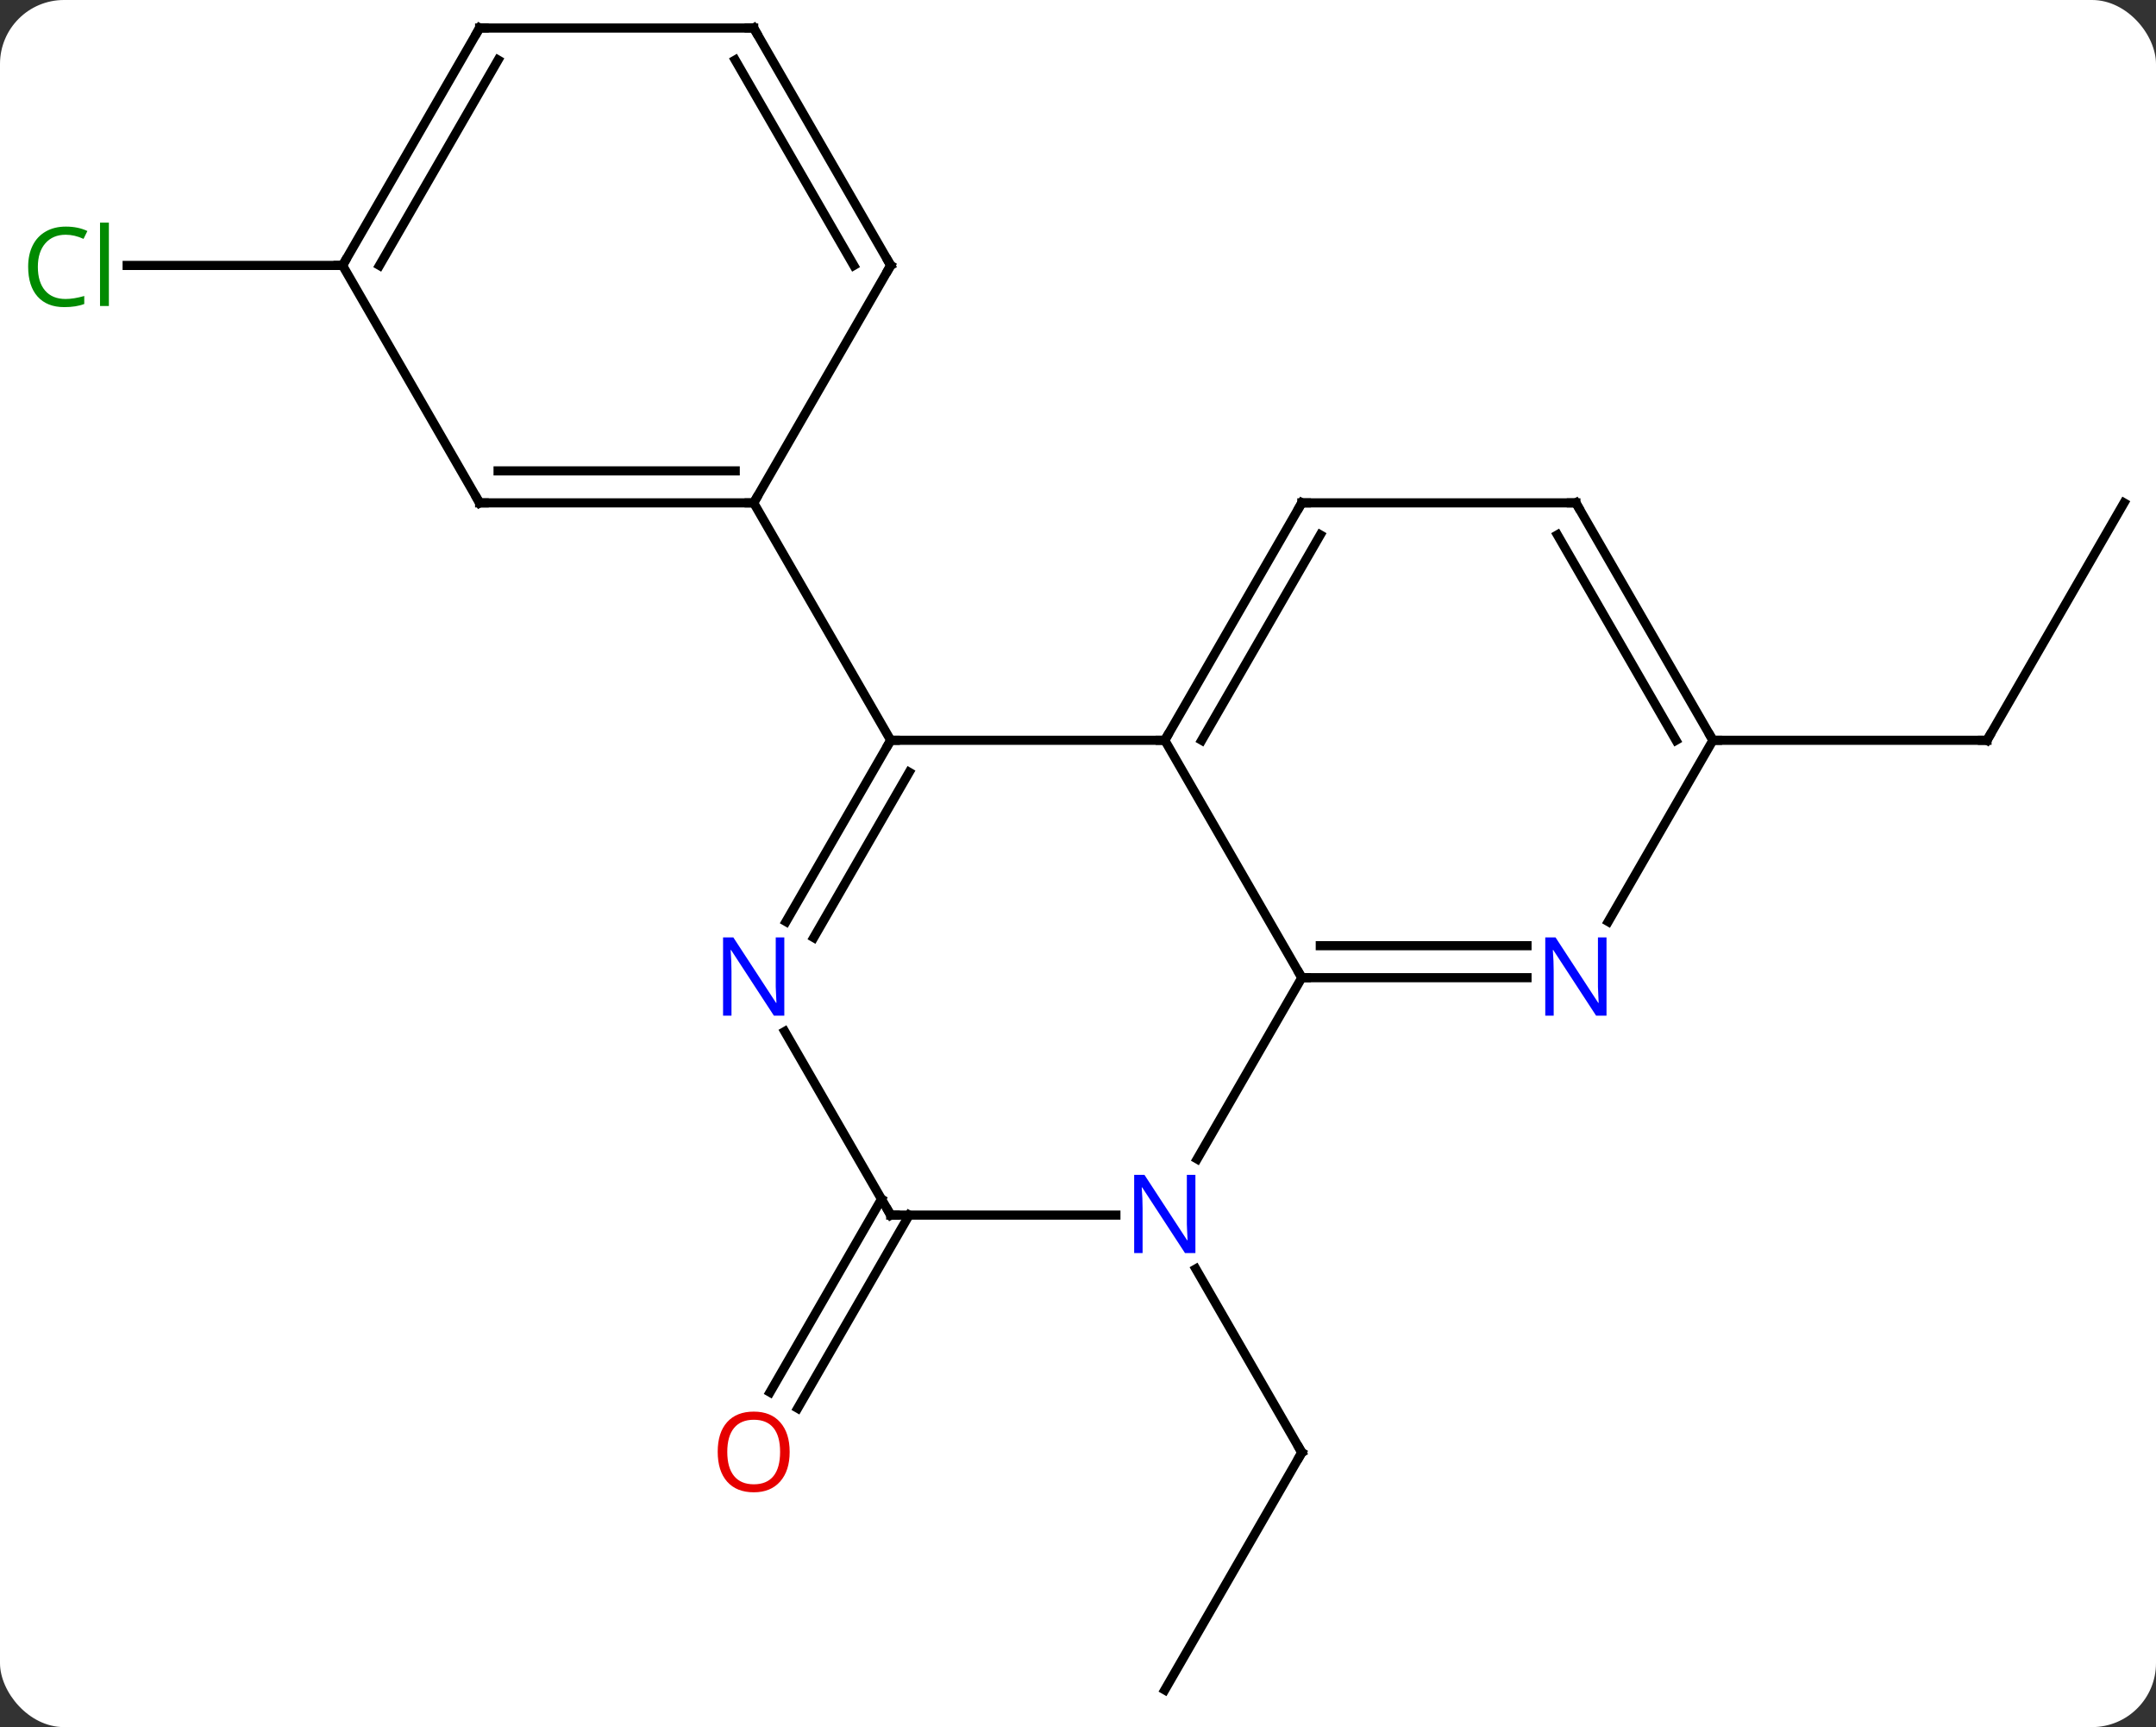 <svg width="236" viewBox="0 0 236 189" style="fill-opacity:1; color-rendering:auto; color-interpolation:auto; text-rendering:auto; stroke:black; stroke-linecap:square; stroke-miterlimit:10; shape-rendering:auto; stroke-opacity:1; fill:black; stroke-dasharray:none; font-weight:normal; stroke-width:1; font-family:'Open Sans'; font-style:normal; stroke-linejoin:miter; font-size:12; stroke-dashoffset:0; image-rendering:auto;" height="189" class="cas-substance-image" xmlns:xlink="http://www.w3.org/1999/xlink" xmlns="http://www.w3.org/2000/svg"><rect x="0" y="0" width="236" height="189" fill="#333333" stroke="none"/><svg class="cas-substance-single-component"><rect y="0" x="0" width="236" stroke="none" ry="7" rx="7" height="189" fill="white" class="cas-substance-group"/><svg y="0" x="0" width="236" viewBox="0 0 236 189" style="fill:black;" height="189" class="cas-substance-single-component-image"><svg><g><g transform="translate(120,94)" style="text-rendering:geometricPrecision; color-rendering:optimizeQuality; color-interpolation:linearRGB; stroke-linecap:butt; image-rendering:optimizeQuality;"><line y2="90.933" y1="64.953" x2="7.5" x1="22.5" style="fill:none;"/><line y2="44.858" y1="64.953" x2="10.899" x1="22.5" style="fill:none;"/><line y2="38.97" y1="60.106" x2="-20.479" x1="-32.681" style="fill:none;"/><line y2="37.22" y1="58.356" x2="-23.51" x1="-35.712" style="fill:none;"/><line y2="-38.97" y1="-12.99" x2="112.5" x1="97.5" style="fill:none;"/><line y2="-12.99" y1="-12.99" x2="67.5" x1="97.5" style="fill:none;"/><line y2="-64.953" y1="-64.953" x2="-82.5" x1="-106.082" style="fill:none;"/><line y2="-12.99" y1="-12.99" x2="-22.5" x1="7.5" style="fill:none;"/><line y2="12.99" y1="-12.99" x2="22.5" x1="7.5" style="fill:none;"/><line y2="-38.97" y1="-12.99" x2="22.5" x1="7.5" style="fill:none;"/><line y2="-35.47" y1="-12.99" x2="24.521" x1="11.541" style="fill:none;"/><line y2="6.852" y1="-12.99" x2="-33.956" x1="-22.5" style="fill:none;"/><line y2="8.602" y1="-9.49" x2="-30.925" x1="-20.479" style="fill:none;"/><line y2="-38.97" y1="-12.99" x2="-37.5" x1="-22.5" style="fill:none;"/><line y2="32.832" y1="12.99" x2="11.044" x1="22.5" style="fill:none;"/><line y2="12.99" y1="12.99" x2="47.148" x1="22.5" style="fill:none;"/><line y2="9.49" y1="9.49" x2="47.148" x1="24.521" style="fill:none;"/><line y2="-38.97" y1="-38.97" x2="52.5" x1="22.5" style="fill:none;"/><line y2="38.97" y1="18.878" x2="-22.5" x1="-34.1" style="fill:none;"/><line y2="38.97" y1="38.97" x2="-22.5" x1="2.148" style="fill:none;"/><line y2="-12.99" y1="6.852" x2="67.5" x1="56.044" style="fill:none;"/><line y2="-12.99" y1="-38.97" x2="67.5" x1="52.5" style="fill:none;"/><line y2="-12.99" y1="-35.47" x2="63.459" x1="50.479" style="fill:none;"/><line y2="-38.97" y1="-38.97" x2="-67.5" x1="-37.5" style="fill:none;"/><line y2="-42.47" y1="-42.47" x2="-65.479" x1="-39.521" style="fill:none;"/><line y2="-64.953" y1="-38.97" x2="-22.5" x1="-37.5" style="fill:none;"/><line y2="-64.953" y1="-38.97" x2="-82.5" x1="-67.5" style="fill:none;"/><line y2="-90.933" y1="-64.953" x2="-37.5" x1="-22.5" style="fill:none;"/><line y2="-87.433" y1="-64.953" x2="-39.521" x1="-26.541" style="fill:none;"/><line y2="-90.933" y1="-64.953" x2="-67.5" x1="-82.5" style="fill:none;"/><line y2="-87.433" y1="-64.953" x2="-65.479" x1="-78.459" style="fill:none;"/><line y2="-90.933" y1="-90.933" x2="-67.5" x1="-37.5" style="fill:none;"/><path style="fill:none; stroke-miterlimit:5;" d="M22.25 65.386 L22.5 64.953 L22.25 64.52"/></g><g transform="translate(120,94)" style="stroke-linecap:butt; fill:rgb(230,0,0); text-rendering:geometricPrecision; color-rendering:optimizeQuality; image-rendering:optimizeQuality; font-family:'Open Sans'; stroke:rgb(230,0,0); color-interpolation:linearRGB; stroke-miterlimit:5;"><path style="stroke:none;" d="M-33.562 64.883 Q-33.562 66.945 -34.602 68.125 Q-35.641 69.305 -37.484 69.305 Q-39.375 69.305 -40.406 68.141 Q-41.438 66.976 -41.438 64.867 Q-41.438 62.773 -40.406 61.625 Q-39.375 60.476 -37.484 60.476 Q-35.625 60.476 -34.594 61.648 Q-33.562 62.82 -33.562 64.883 ZM-40.391 64.883 Q-40.391 66.617 -39.648 67.523 Q-38.906 68.43 -37.484 68.43 Q-36.062 68.43 -35.336 67.531 Q-34.609 66.633 -34.609 64.883 Q-34.609 63.148 -35.336 62.258 Q-36.062 61.367 -37.484 61.367 Q-38.906 61.367 -39.648 62.266 Q-40.391 63.164 -40.391 64.883 Z"/><path style="fill:none; stroke:black;" d="M97.75 -13.423 L97.5 -12.99 L97 -12.99"/><path style="fill:rgb(0,138,0); stroke:none;" d="M-112.809 -68.312 Q-114.215 -68.312 -115.035 -67.375 Q-115.856 -66.437 -115.856 -64.797 Q-115.856 -63.125 -115.066 -62.203 Q-114.277 -61.281 -112.824 -61.281 Q-111.918 -61.281 -110.777 -61.609 L-110.777 -60.734 Q-111.668 -60.391 -112.965 -60.391 Q-114.856 -60.391 -115.887 -61.547 Q-116.918 -62.703 -116.918 -64.812 Q-116.918 -66.141 -116.426 -67.133 Q-115.934 -68.125 -114.996 -68.664 Q-114.059 -69.203 -112.793 -69.203 Q-111.449 -69.203 -110.434 -68.719 L-110.856 -67.859 Q-111.84 -68.312 -112.809 -68.312 ZM-108.082 -60.516 L-109.051 -60.516 L-109.051 -69.641 L-108.082 -69.641 L-108.082 -60.516 Z"/><path style="fill:none; stroke:black;" d="M7.75 -13.423 L7.5 -12.99 L7 -12.99"/><path style="fill:none; stroke:black;" d="M-22.75 -12.557 L-22.5 -12.99 L-22 -12.99"/><path style="fill:none; stroke:black;" d="M23 12.99 L22.5 12.99 L22.25 12.557"/><path style="fill:none; stroke:black;" d="M22.25 -38.537 L22.5 -38.97 L23 -38.97"/><path style="fill:rgb(0,5,255); stroke:none;" d="M-34.148 17.146 L-35.289 17.146 L-39.977 9.959 L-40.023 9.959 Q-39.93 11.224 -39.93 12.271 L-39.93 17.146 L-40.852 17.146 L-40.852 8.584 L-39.727 8.584 L-35.055 15.74 L-35.008 15.74 Q-35.008 15.584 -35.055 14.724 Q-35.102 13.865 -35.086 13.49 L-35.086 8.584 L-34.148 8.584 L-34.148 17.146 Z"/><path style="fill:rgb(0,5,255); stroke:none;" d="M10.852 43.126 L9.711 43.126 L5.023 35.939 L4.977 35.939 Q5.07 37.204 5.07 38.251 L5.07 43.126 L4.148 43.126 L4.148 34.564 L5.273 34.564 L9.945 41.72 L9.992 41.72 Q9.992 41.564 9.945 40.704 Q9.898 39.845 9.914 39.47 L9.914 34.564 L10.852 34.564 L10.852 43.126 Z"/><path style="fill:rgb(0,5,255); stroke:none;" d="M55.852 17.146 L54.711 17.146 L50.023 9.959 L49.977 9.959 Q50.07 11.224 50.07 12.271 L50.07 17.146 L49.148 17.146 L49.148 8.584 L50.273 8.584 L54.945 15.74 L54.992 15.74 Q54.992 15.584 54.945 14.724 Q54.898 13.865 54.914 13.49 L54.914 8.584 L55.852 8.584 L55.852 17.146 Z"/><path style="fill:none; stroke:black;" d="M52 -38.97 L52.5 -38.97 L52.75 -38.537"/><path style="fill:none; stroke:black;" d="M-22.75 38.537 L-22.5 38.97 L-22 38.97"/><path style="fill:none; stroke:black;" d="M67.25 -13.423 L67.5 -12.99 L68 -12.99"/><path style="fill:none; stroke:black;" d="M-38 -38.97 L-37.5 -38.97 L-37.25 -39.403"/><path style="fill:none; stroke:black;" d="M-67 -38.97 L-67.5 -38.97 L-67.75 -39.403"/><path style="fill:none; stroke:black;" d="M-22.75 -64.52 L-22.5 -64.953 L-22.75 -65.386"/><path style="fill:none; stroke:black;" d="M-82.25 -65.386 L-82.5 -64.953 L-83 -64.953"/><path style="fill:none; stroke:black;" d="M-37.25 -90.5 L-37.5 -90.933 L-38 -90.933"/><path style="fill:none; stroke:black;" d="M-67.75 -90.5 L-67.5 -90.933 L-67 -90.933"/></g></g></svg></svg></svg></svg>